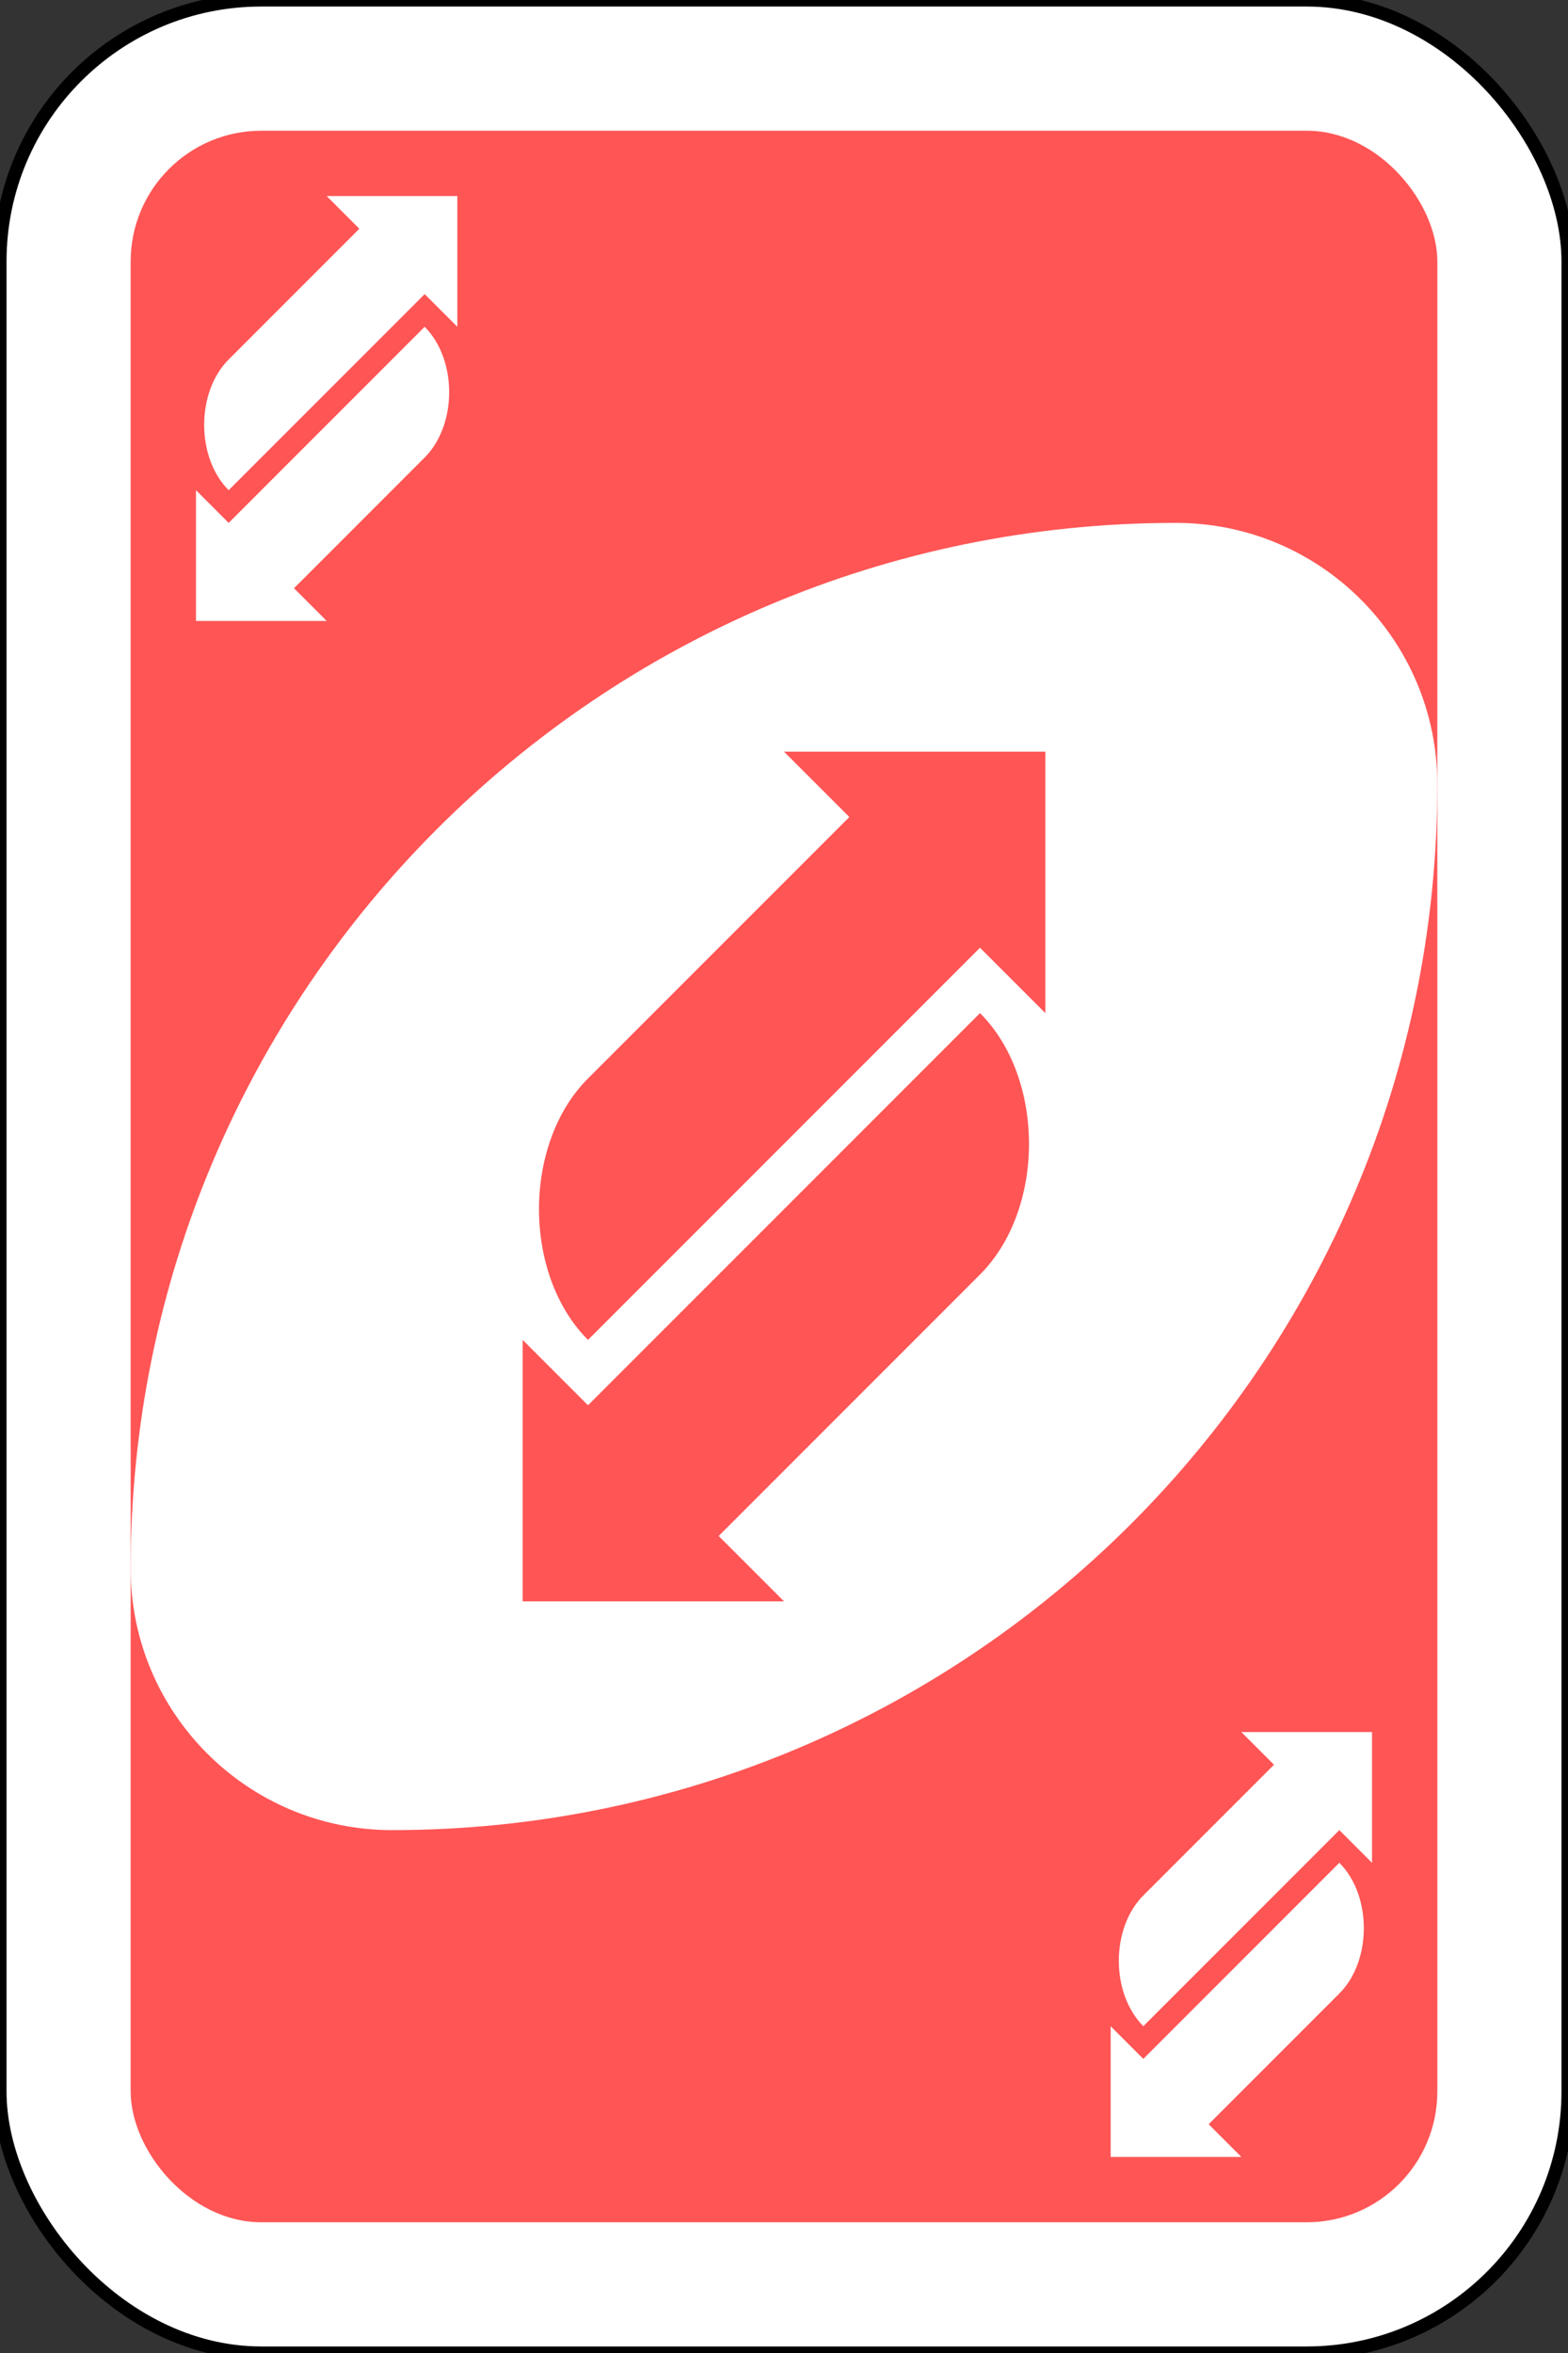 <?xml version="1.0" encoding="UTF-8" standalone="yes"?>
<svg xmlns:dc="http://purl.org/dc/elements/1.1/" xmlns:cc="http://creativecommons.org/ns#" xmlns:rdf="http://www.w3.org/1999/02/22-rdf-syntax-ns#" xmlns:svg="http://www.w3.org/2000/svg" xmlns="http://www.w3.org/2000/svg" version="1.1" width="60" height="90" id="svg2" viewBox="660 332.362 60 90">
  <rect x="660" y="332.362" width="60" height="90" fill="#333333" stroke="none"/>
  <g id="g6643">
    <rect width="60" height="90" rx="10" ry="10" x="660" y="332.362" id="rect2987-8-5-81-25" style="fill:#ffffff;fill-opacity:1;fill-rule:evenodd;stroke:#000000;stroke-width:0.5;stroke-miterlimit:4;stroke-dasharray:none"/>
    <rect width="50" height="80" rx="5" ry="5" x="665" y="337.362" id="rect3757-26-33-5-8" style="fill:#ff5555;fill-opacity:1;fill-rule:evenodd;stroke:none"/>
    <path d="m 705,352.362 c -22.091,0 -40,17.909 -40,40 0,5.523 4.477,10 10,10 22.091,0 40,-17.909 40,-40 0,-5.523 -4.477,-10 -10,-10 z" id="path3773-0-4-8-4-60-3-86-6" style="fill:#ffffff;fill-opacity:1;fill-rule:evenodd;stroke:none"/>
    <path d="m 690,361.112 2.5,2.5 -10,10 c -2.5,2.5 -2.5,7.5 0,10 l 5,-5 10,-10 2.5,2.5 0,-10 z" id="path5973-41" style="fill:#ff5555;stroke:none"/>
    <path d="m 690,393.612 -2.5,-2.5 10,-10 c 2.5,-2.5 2.5,-7.5 0,-10 l -5,5 -10,10 -2.5,-2.5 0,10 z" id="path5973-4-6" style="fill:#ff5555;stroke:none"/>
    <path d="m 672.5,339.862 1.25,1.25 -5,5 c -1.25,1.25 -1.25,3.75 0,5 l 2.5,-2.5 5,-5 1.25,1.25 0,-5 z" id="path5973-6-5" style="fill:#ffffff;stroke:none"/>
    <path d="m 672.5,356.112 -1.25,-1.25 5,-5 c 1.25,-1.25 1.25,-3.75 0,-5 l -2.5,2.5 -5,5 -1.25,-1.25 0,5 z" id="path5973-4-3-5" style="fill:#ffffff;stroke:none"/>
    <path d="m 707.5,398.612 1.25,1.25 -5,5 c -1.25,1.25 -1.25,3.75 0,5 l 2.5,-2.5 5,-5 1.25,1.25 0,-5 z" id="path5973-6-5-2" style="fill:#ffffff;stroke:none"/>
    <path d="m 707.5,414.862 -1.25,-1.25 5,-5 c 1.25,-1.25 1.25,-3.75 0,-5 l -2.5,2.5 -5,5 -1.25,-1.25 0,5 z" id="path5973-4-3-5-8" style="fill:#ffffff;stroke:none"/>
  </g>
</svg>